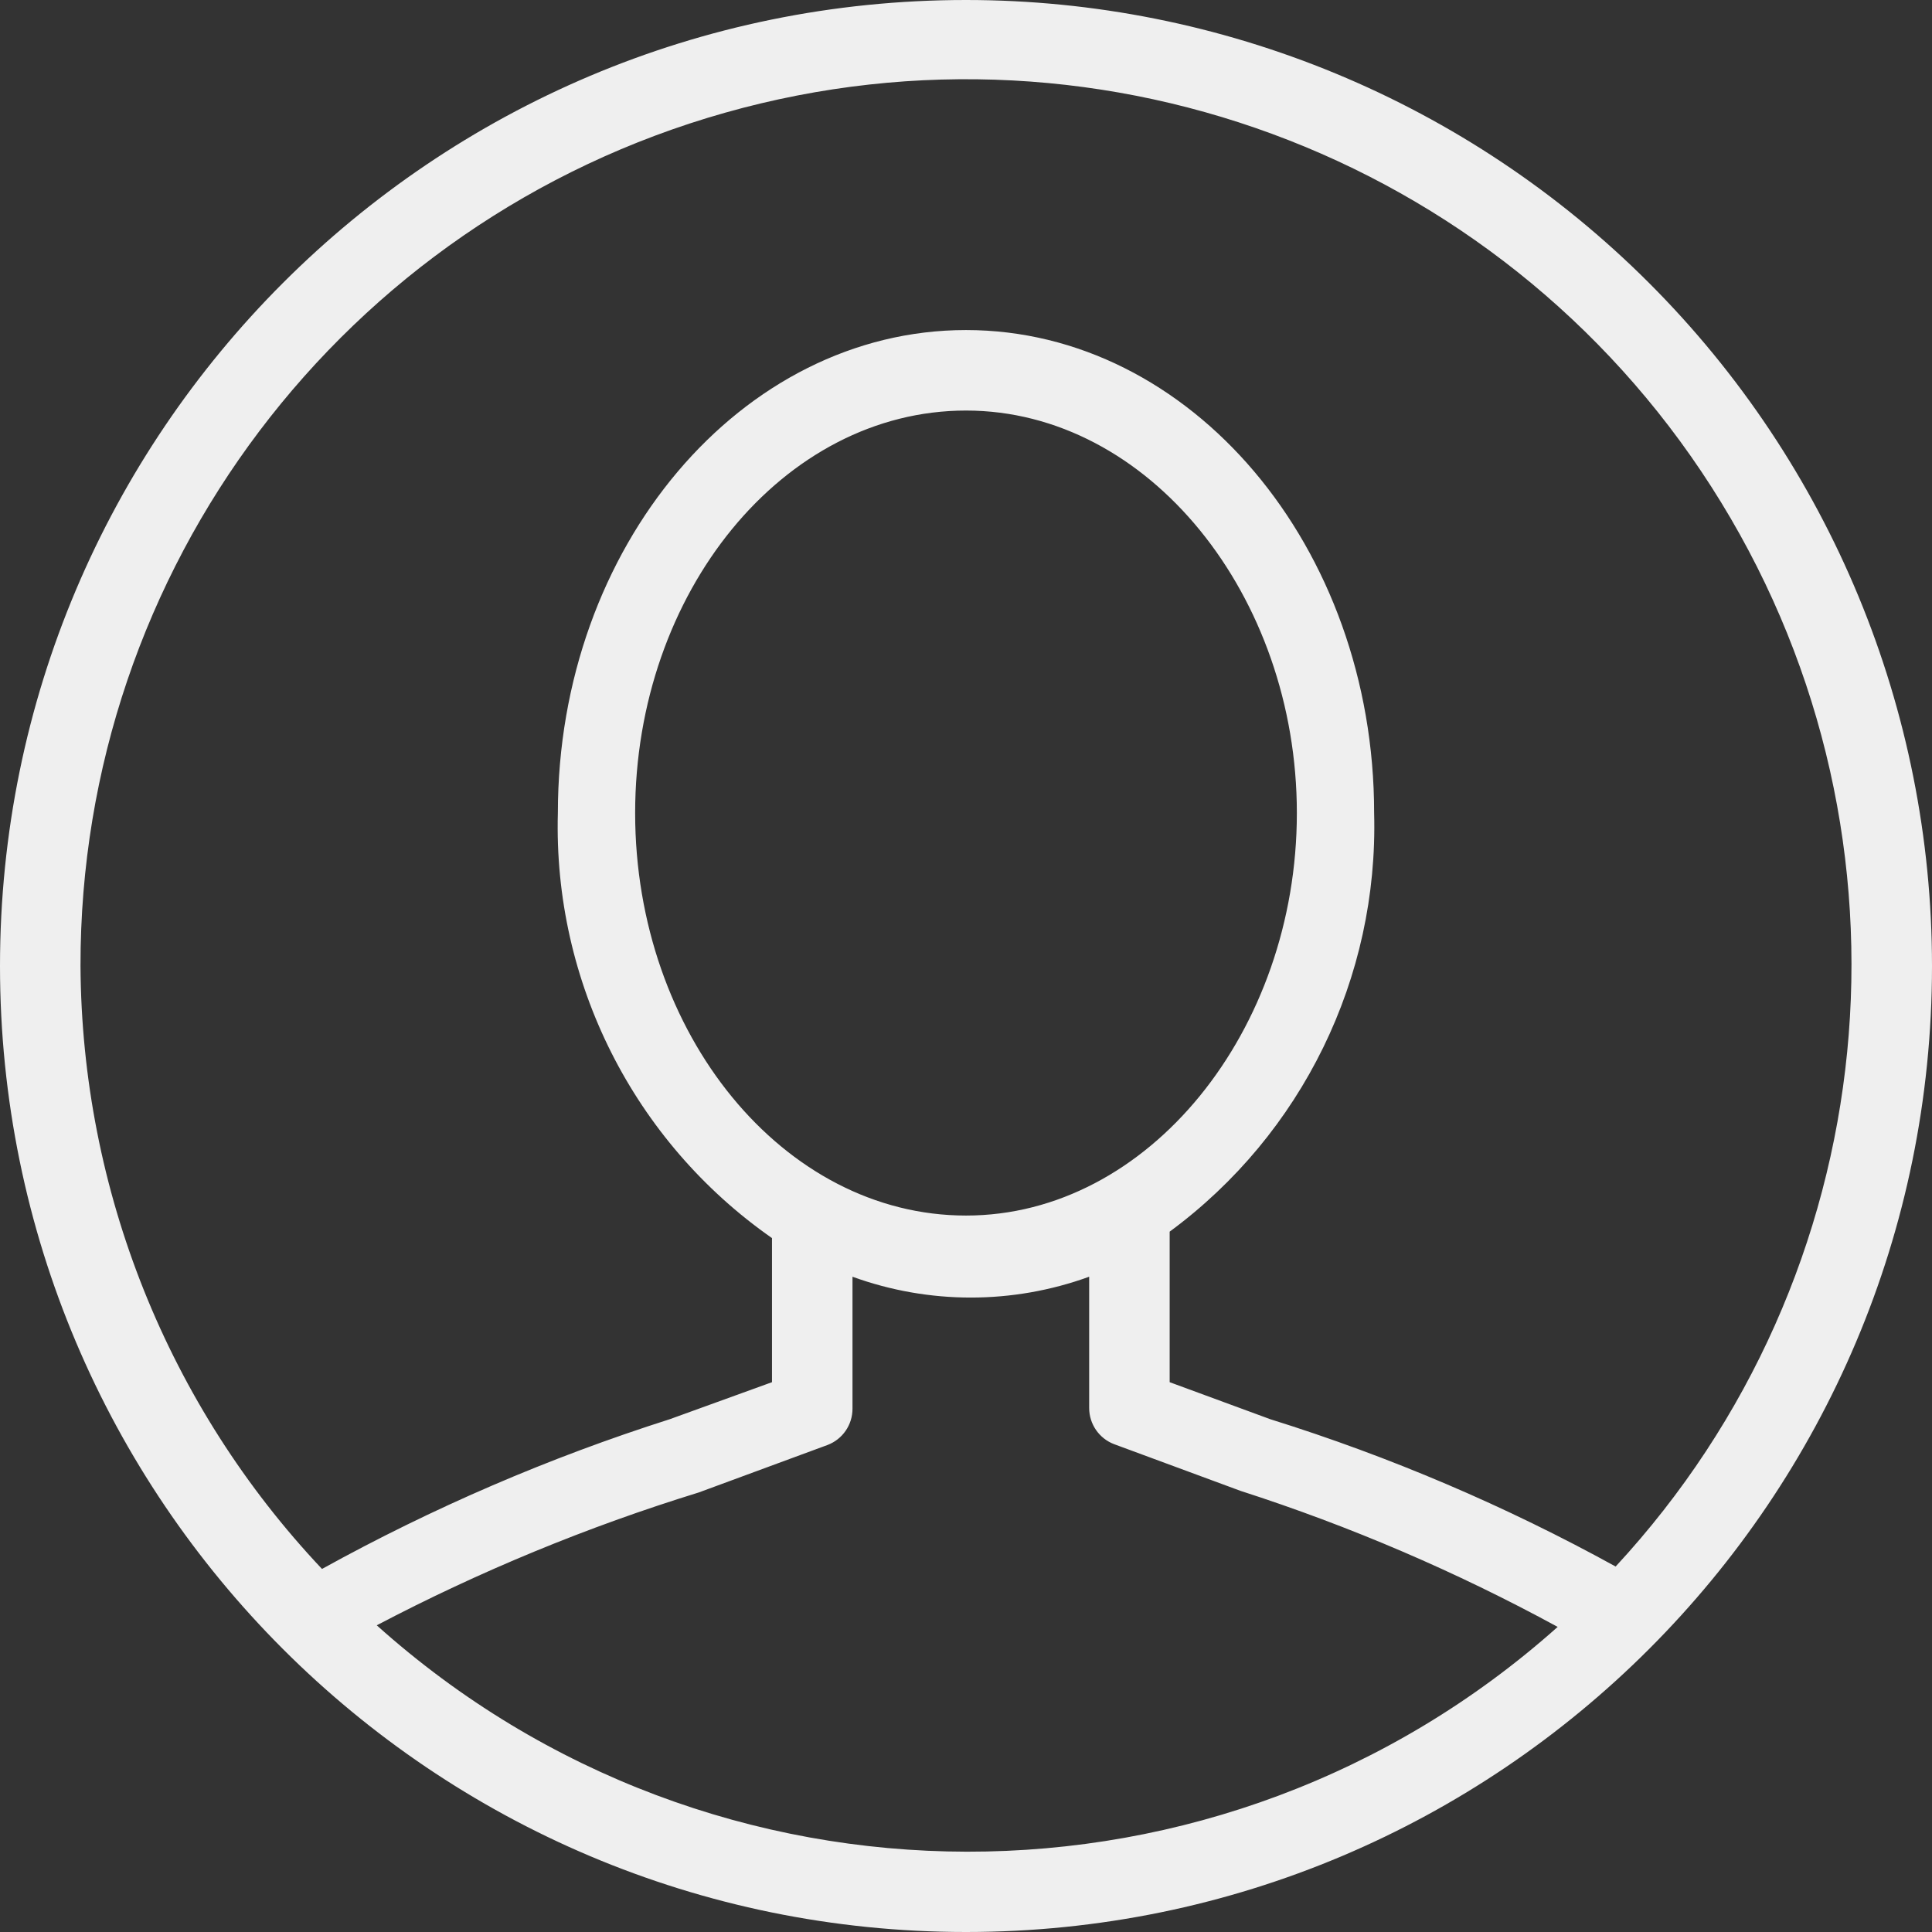 <?xml version="1.0" encoding="UTF-8" standalone="no"?>
<svg width="24px" height="24px" viewBox="0 0 24 24" version="1.1" xmlns="http://www.w3.org/2000/svg" xmlns:xlink="http://www.w3.org/1999/xlink">
	<rect x="0" y="0" width="24" height="24" fill="#333333" stroke="none"/>
	<!-- Generator: Sketch 40.1 (33804) - http://www.bohemiancoding.com/sketch -->
	<title>person_neg</title>
	<desc>Created with Sketch.</desc>
	<defs></defs>
	<g id="Page-1" stroke="none" stroke-width="1" fill="none" fill-rule="evenodd">
		<g id="person_neg" fill="#EFEFEF">
			<path d="M12,0 C5.373,-4.05812251e-16 8.11624501e-16,5.373 0,12 C-8.11624501e-16,18.627 5.373,24 12,24 C18.627,24 24,18.627 24,12 C24,8.817 22.736,5.765 20.485,3.515 C18.235,1.264 15.183,1.94877915e-16 12,0 L12,0 Z M1,12 C0.993,7.072 4.265,2.74 9.008,1.4 C13.751,0.059 18.806,2.037 21.38,6.24 C23.954,10.442 23.419,15.844 20.07,19.46 C18.705,18.708 17.268,18.095 15.78,17.63 L14.53,17.17 L14.53,15.3 C16.176,14.087 17.125,12.145 17.07,10.1 C17.07,6.79 14.79,4.1 12,4.1 C9.21,4.1 6.93,6.79 6.93,10.1 C6.872,12.195 7.872,14.18 9.59,15.38 L9.59,17.17 L8.32,17.63 C6.822,18.107 5.375,18.73 4,19.49 C2.087,17.463 1.015,14.787 1,12 L1,12 Z M7.89,10.1 C7.89,7.36 9.73,5.1 12,5.1 C14.27,5.1 16.11,7.4 16.11,10.1 C16.11,12.8 14.27,15.1 12,15.1 C9.73,15.1 7.89,12.84 7.89,10.1 L7.89,10.1 Z M4.68,20.19 C5.96,19.518 7.299,18.966 8.68,18.54 L10.28,17.95 C10.467,17.879 10.59,17.7 10.59,17.5 L10.59,15.86 C11.54,16.205 12.58,16.205 13.53,15.86 L13.53,17.49 C13.53,17.69 13.653,17.869 13.84,17.94 L15.41,18.52 C16.773,18.959 18.092,19.525 19.35,20.21 C15.169,23.941 8.851,23.932 4.68,20.19 L4.68,20.19 Z" id="Shape"></path>
		</g>
	</g>
</svg>
